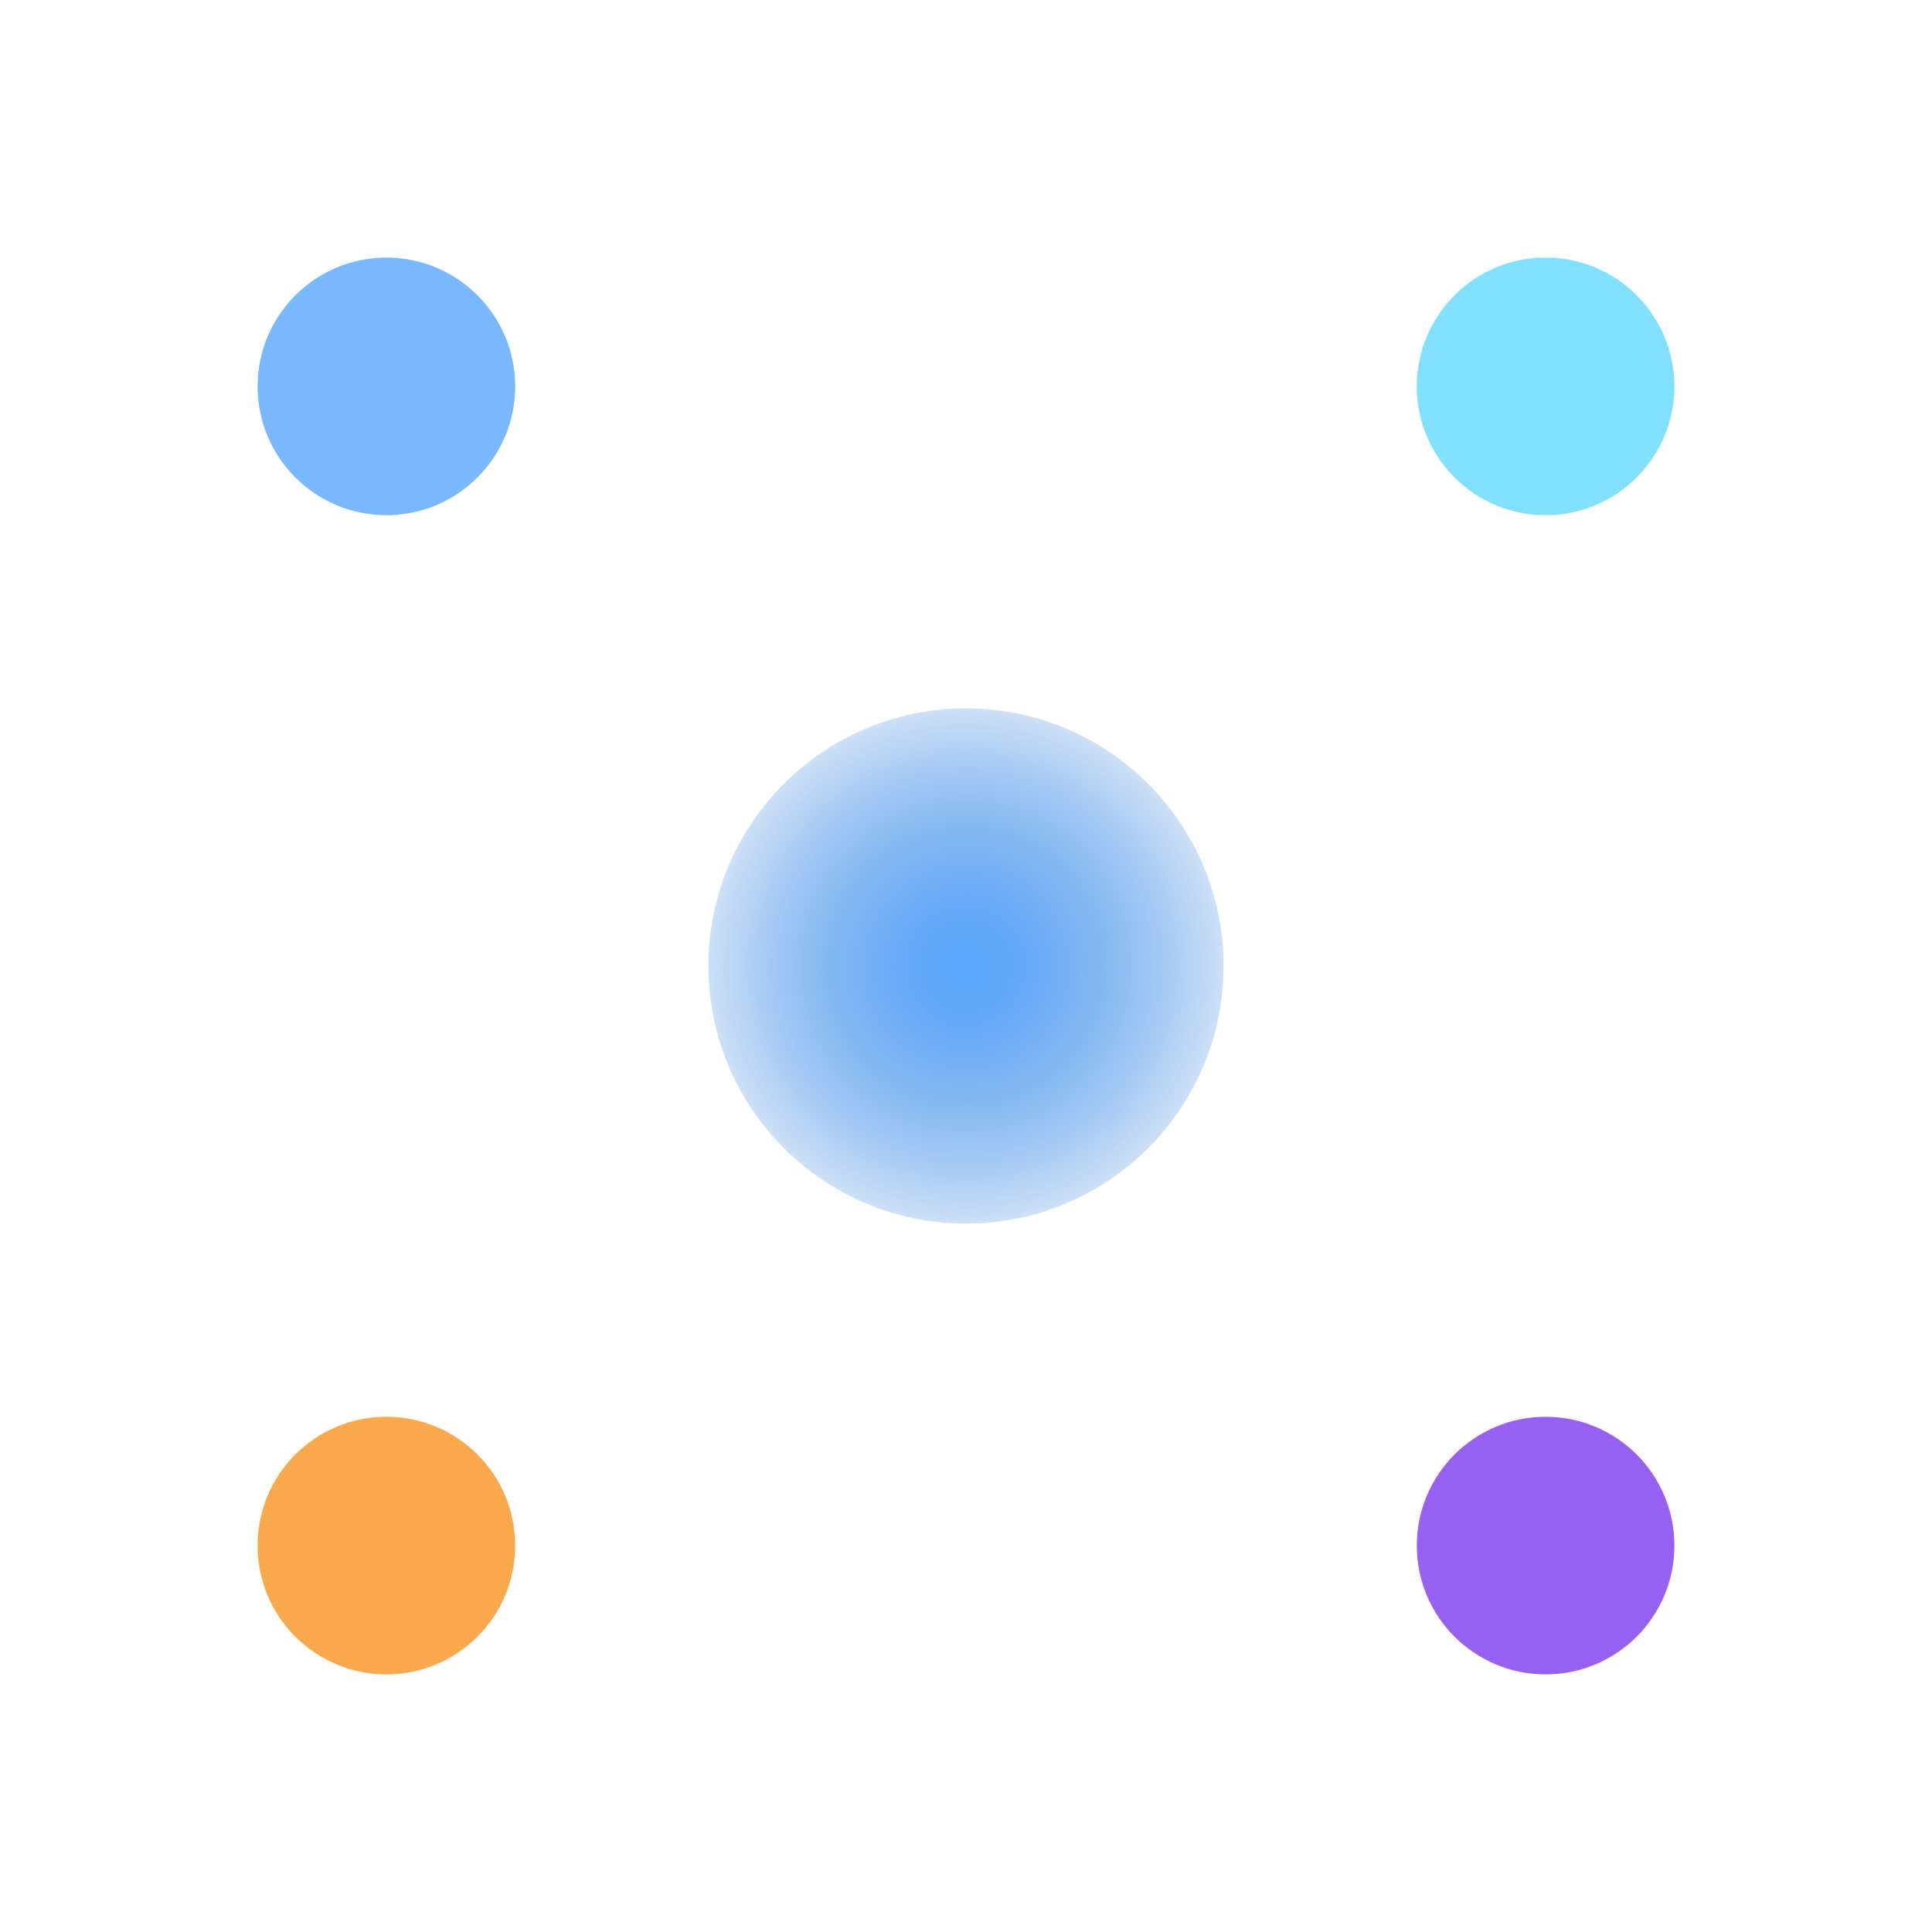 <svg width="30" height="30" viewBox="0 0 30 30" xmlns="http://www.w3.org/2000/svg">
  <defs>
    <radialGradient id="connectGradient" cx="50%" cy="50%" r="50%">
      <stop offset="0%" style="stop-color:#58A6FF;stop-opacity:1">
        <animate attributeName="stop-color" values="#58A6FF;#61DAFB;#F7931E;#58A6FF" dur="3s" repeatCount="indefinite"/>
      </stop>
      <stop offset="100%" style="stop-color:#0366D6;stop-opacity:0.2">
        <animate attributeName="stop-color" values="#0366D6;#00D4AA;#FF6B6B;#0366D6" dur="3s" repeatCount="indefinite"/>
      </stop>
    </radialGradient>
    <filter id="connectionGlow">
      <feGaussianBlur stdDeviation="1" result="coloredBlur"/>
      <feMerge> 
        <feMergeNode in="coloredBlur"/>
        <feMergeNode in="SourceGraphic"/>
      </feMerge>
    </filter>
  </defs>
  
  <!-- Central hub -->
  <circle cx="15" cy="15" r="4" fill="url(#connectGradient)" filter="url(#connectionGlow)">
    <animate attributeName="r" values="4;5;4" dur="2s" repeatCount="indefinite"/>
  </circle>
  
  <!-- Connection nodes -->
  <circle cx="6" cy="6" r="2" fill="#58A6FF" opacity="0.8">
    <animate attributeName="r" values="2;2.5;2" dur="1.5s" repeatCount="indefinite"/>
    <animate attributeName="opacity" values="0.8;1;0.8" dur="1.5s" repeatCount="indefinite"/>
  </circle>
  
  <circle cx="24" cy="6" r="2" fill="#61DAFB" opacity="0.8">
    <animate attributeName="r" values="2;2.5;2" dur="1.5s" begin="0.5s" repeatCount="indefinite"/>
    <animate attributeName="opacity" values="0.8;1;0.8" dur="1.5s" begin="0.5s" repeatCount="indefinite"/>
  </circle>
  
  <circle cx="6" cy="24" r="2" fill="#F7931E" opacity="0.8">
    <animate attributeName="r" values="2;2.5;2" dur="1.5s" begin="1s" repeatCount="indefinite"/>
    <animate attributeName="opacity" values="0.8;1;0.8" dur="1.5s" begin="1s" repeatCount="indefinite"/>
  </circle>
  
  <circle cx="24" cy="24" r="2" fill="#7C3AED" opacity="0.8">
    <animate attributeName="r" values="2;2.5;2" dur="1.5s" begin="1.5s" repeatCount="indefinite"/>
    <animate attributeName="opacity" values="0.8;1;0.8" dur="1.5s" begin="1.5s" repeatCount="indefinite"/>
  </circle>
  
  <!-- Animated connection lines -->
  <line x1="15" y1="15" x2="6" y2="6" stroke="#58A6FF" stroke-width="1" opacity="0">
    <animate attributeName="opacity" values="0;0.8;0" dur="3s" repeatCount="indefinite"/>
    <animate attributeName="stroke-width" values="1;2;1" dur="3s" repeatCount="indefinite"/>
  </line>
  
  <line x1="15" y1="15" x2="24" y2="6" stroke="#61DAFB" stroke-width="1" opacity="0">
    <animate attributeName="opacity" values="0;0.8;0" dur="3s" begin="0.5s" repeatCount="indefinite"/>
    <animate attributeName="stroke-width" values="1;2;1" dur="3s" begin="0.5s" repeatCount="indefinite"/>
  </line>
  
  <line x1="15" y1="15" x2="6" y2="24" stroke="#F7931E" stroke-width="1" opacity="0">
    <animate attributeName="opacity" values="0;0.8;0" dur="3s" begin="1s" repeatCount="indefinite"/>
    <animate attributeName="stroke-width" values="1;2;1" dur="3s" begin="1s" repeatCount="indefinite"/>
  </line>
  
  <line x1="15" y1="15" x2="24" y2="24" stroke="#7C3AED" stroke-width="1" opacity="0">
    <animate attributeName="opacity" values="0;0.8;0" dur="3s" begin="1.5s" repeatCount="indefinite"/>
    <animate attributeName="stroke-width" values="1;2;1" dur="3s" begin="1.5s" repeatCount="indefinite"/>
  </line>
  
  <!-- Pulsing ring -->
  <circle cx="15" cy="15" r="8" fill="none" stroke="url(#connectGradient)" stroke-width="0.5" opacity="0">
    <animate attributeName="r" values="8;12;8" dur="2s" repeatCount="indefinite"/>
    <animate attributeName="opacity" values="0;0.6;0" dur="2s" repeatCount="indefinite"/>
  </circle>
</svg>